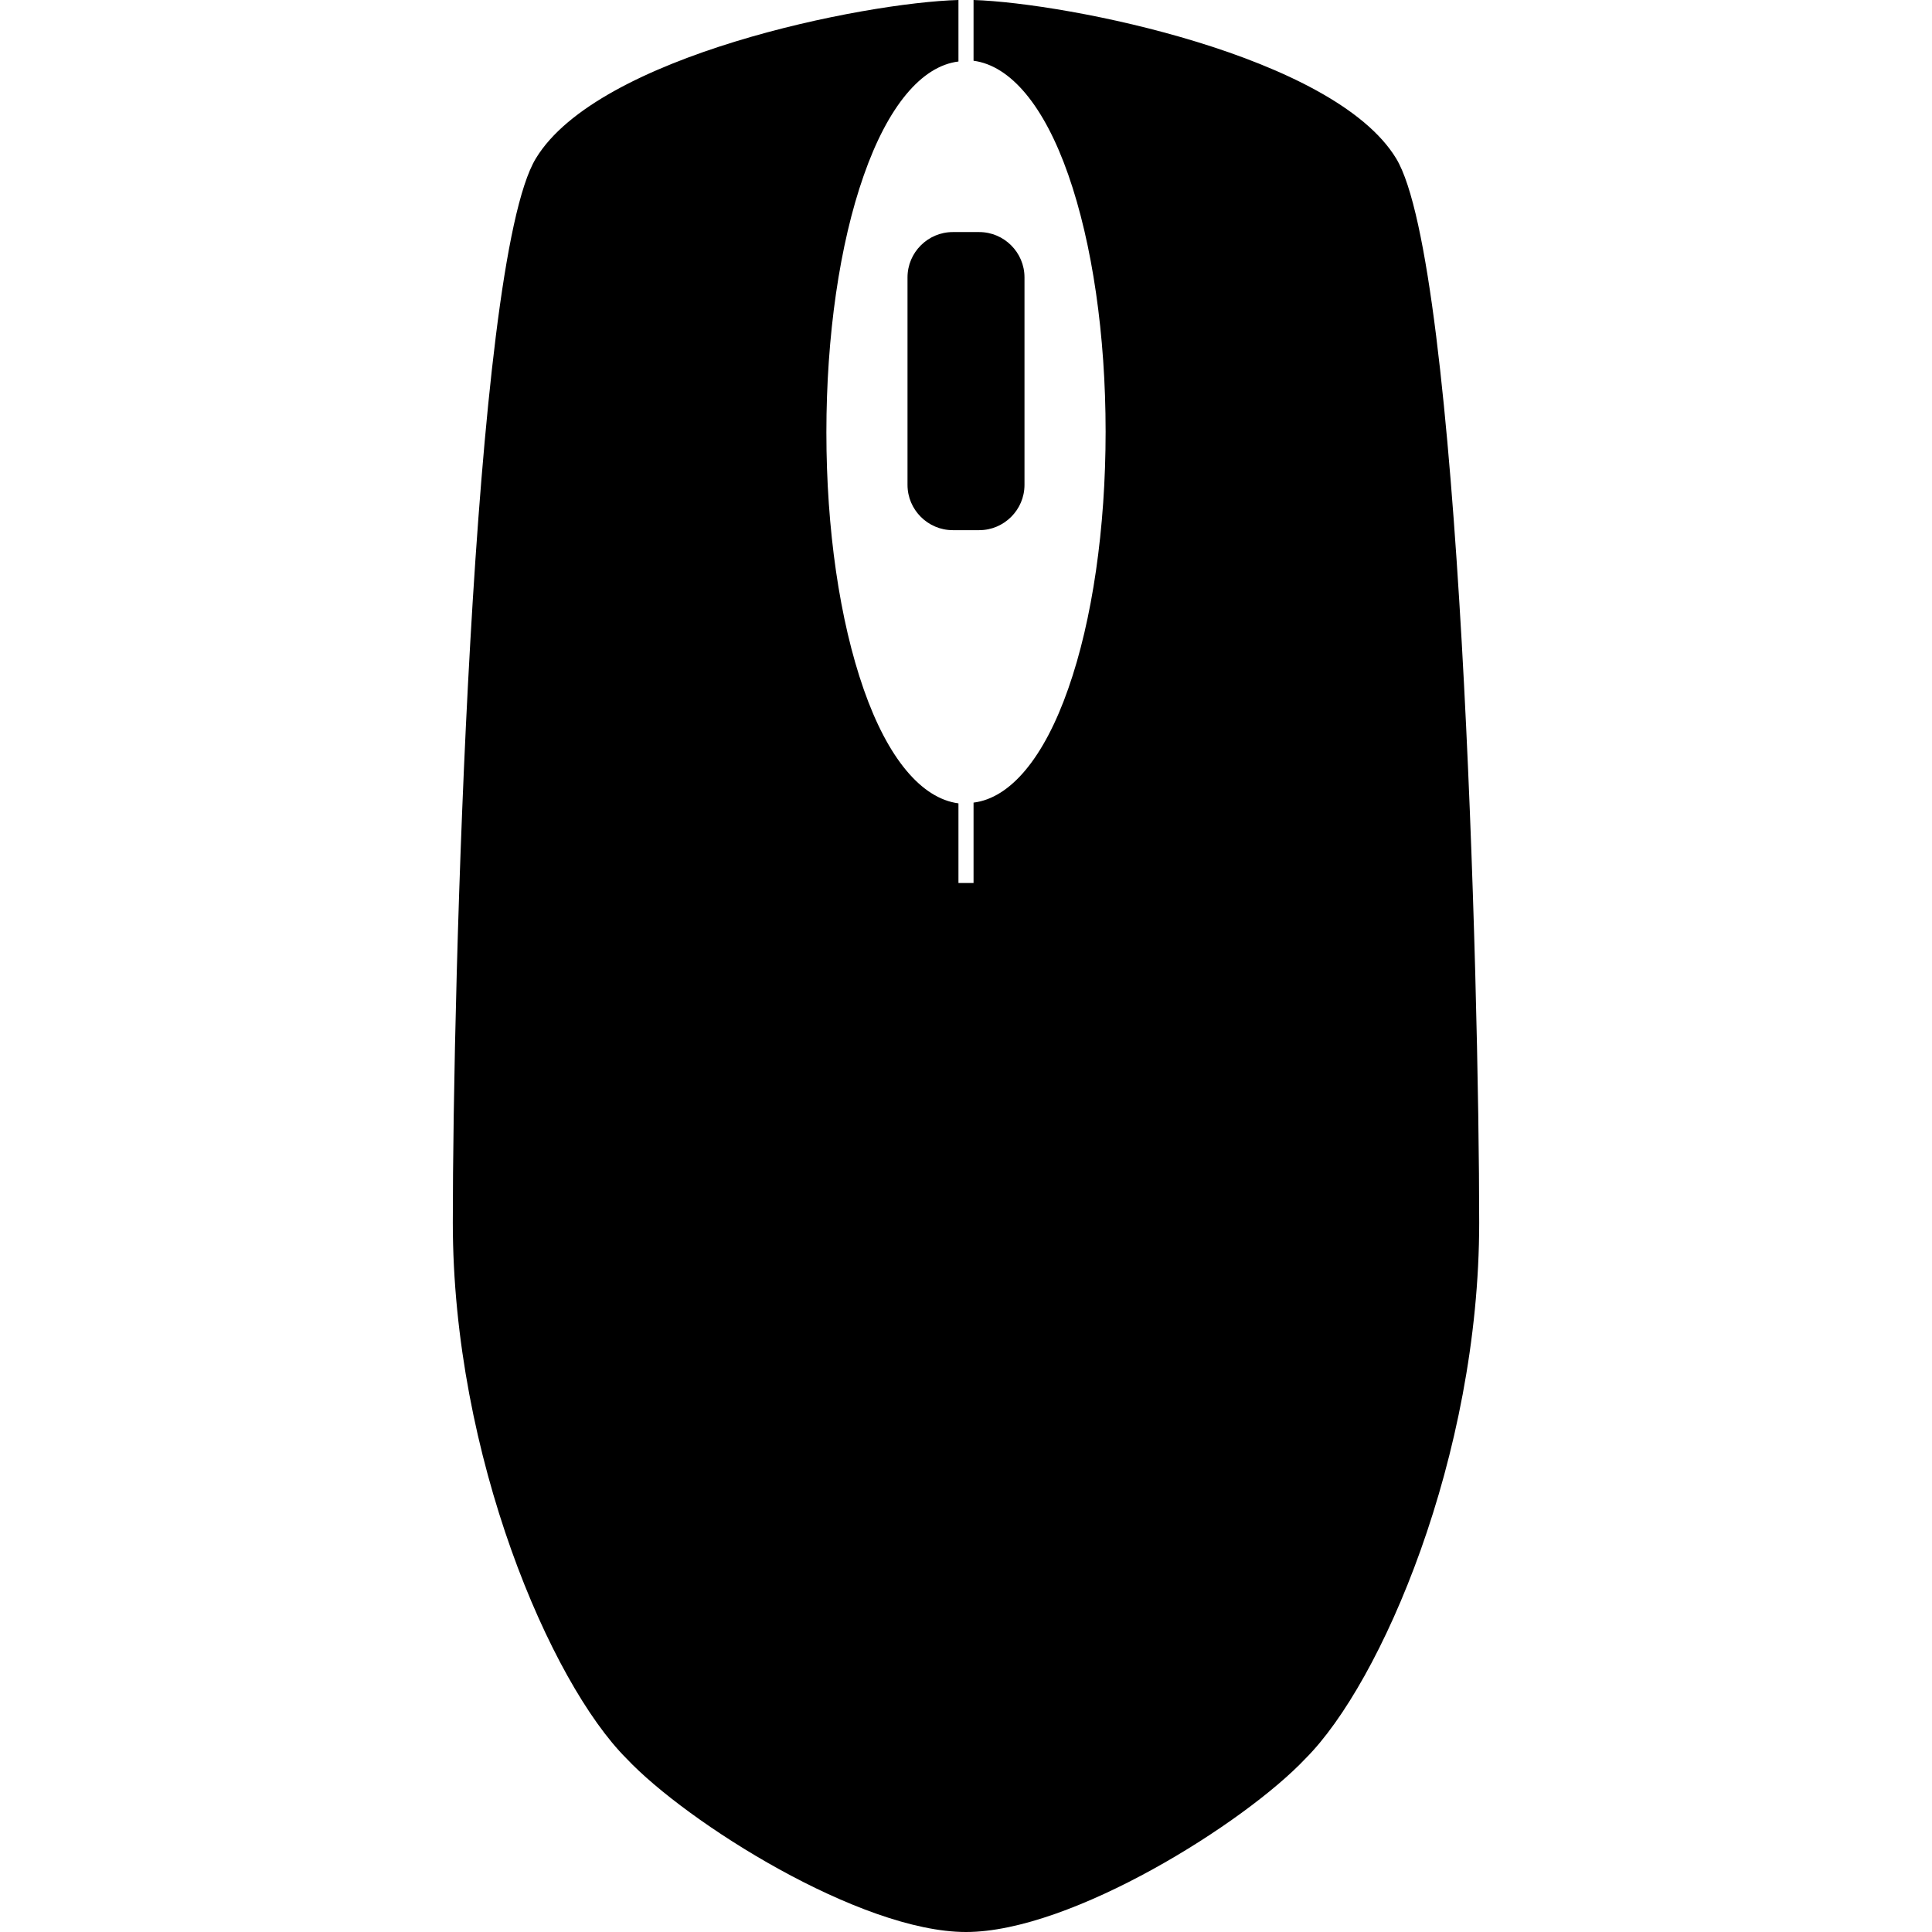 <svg version="1.1" xmlns="http://www.w3.org/2000/svg" x="0" y="0" viewBox="0 0 512 512" xml:space="preserve"><path d="M257 0h1-1zm-2 0h-1 1zm115 42C353.5 14.8 283 .8 258 0v16.1c9.8 1.3 18.7 11.9 25.1 30.2 6.4 18.3 9.9 42.5 9.9 68.1s-3.5 49.9-9.9 68.1c-6.4 18.3-15.3 29-25.1 30.2V234h-4v-21.1c-9.8-1.3-18.7-11.9-25.1-30.2-6.4-18.3-9.9-42.5-9.9-68.1s3.5-49.9 9.9-68.1c6.4-18.3 15.3-29 25.1-30.2V0c-25 .7-95.5 14.7-112 42-17 28-22 220-22 282s26 122 46 142c16 17 62 46 90 46s74-29 90-46c20-20 46-80 46-142s-5-254-22-282zM240.5 73.5v55c0 6.6 5.4 12 12 12h7c6.6 0 12-5.4 12-12v-55c0-6.6-5.4-12-12-12h-7c-6.6 0-12 5.4-12 12z"/></svg>